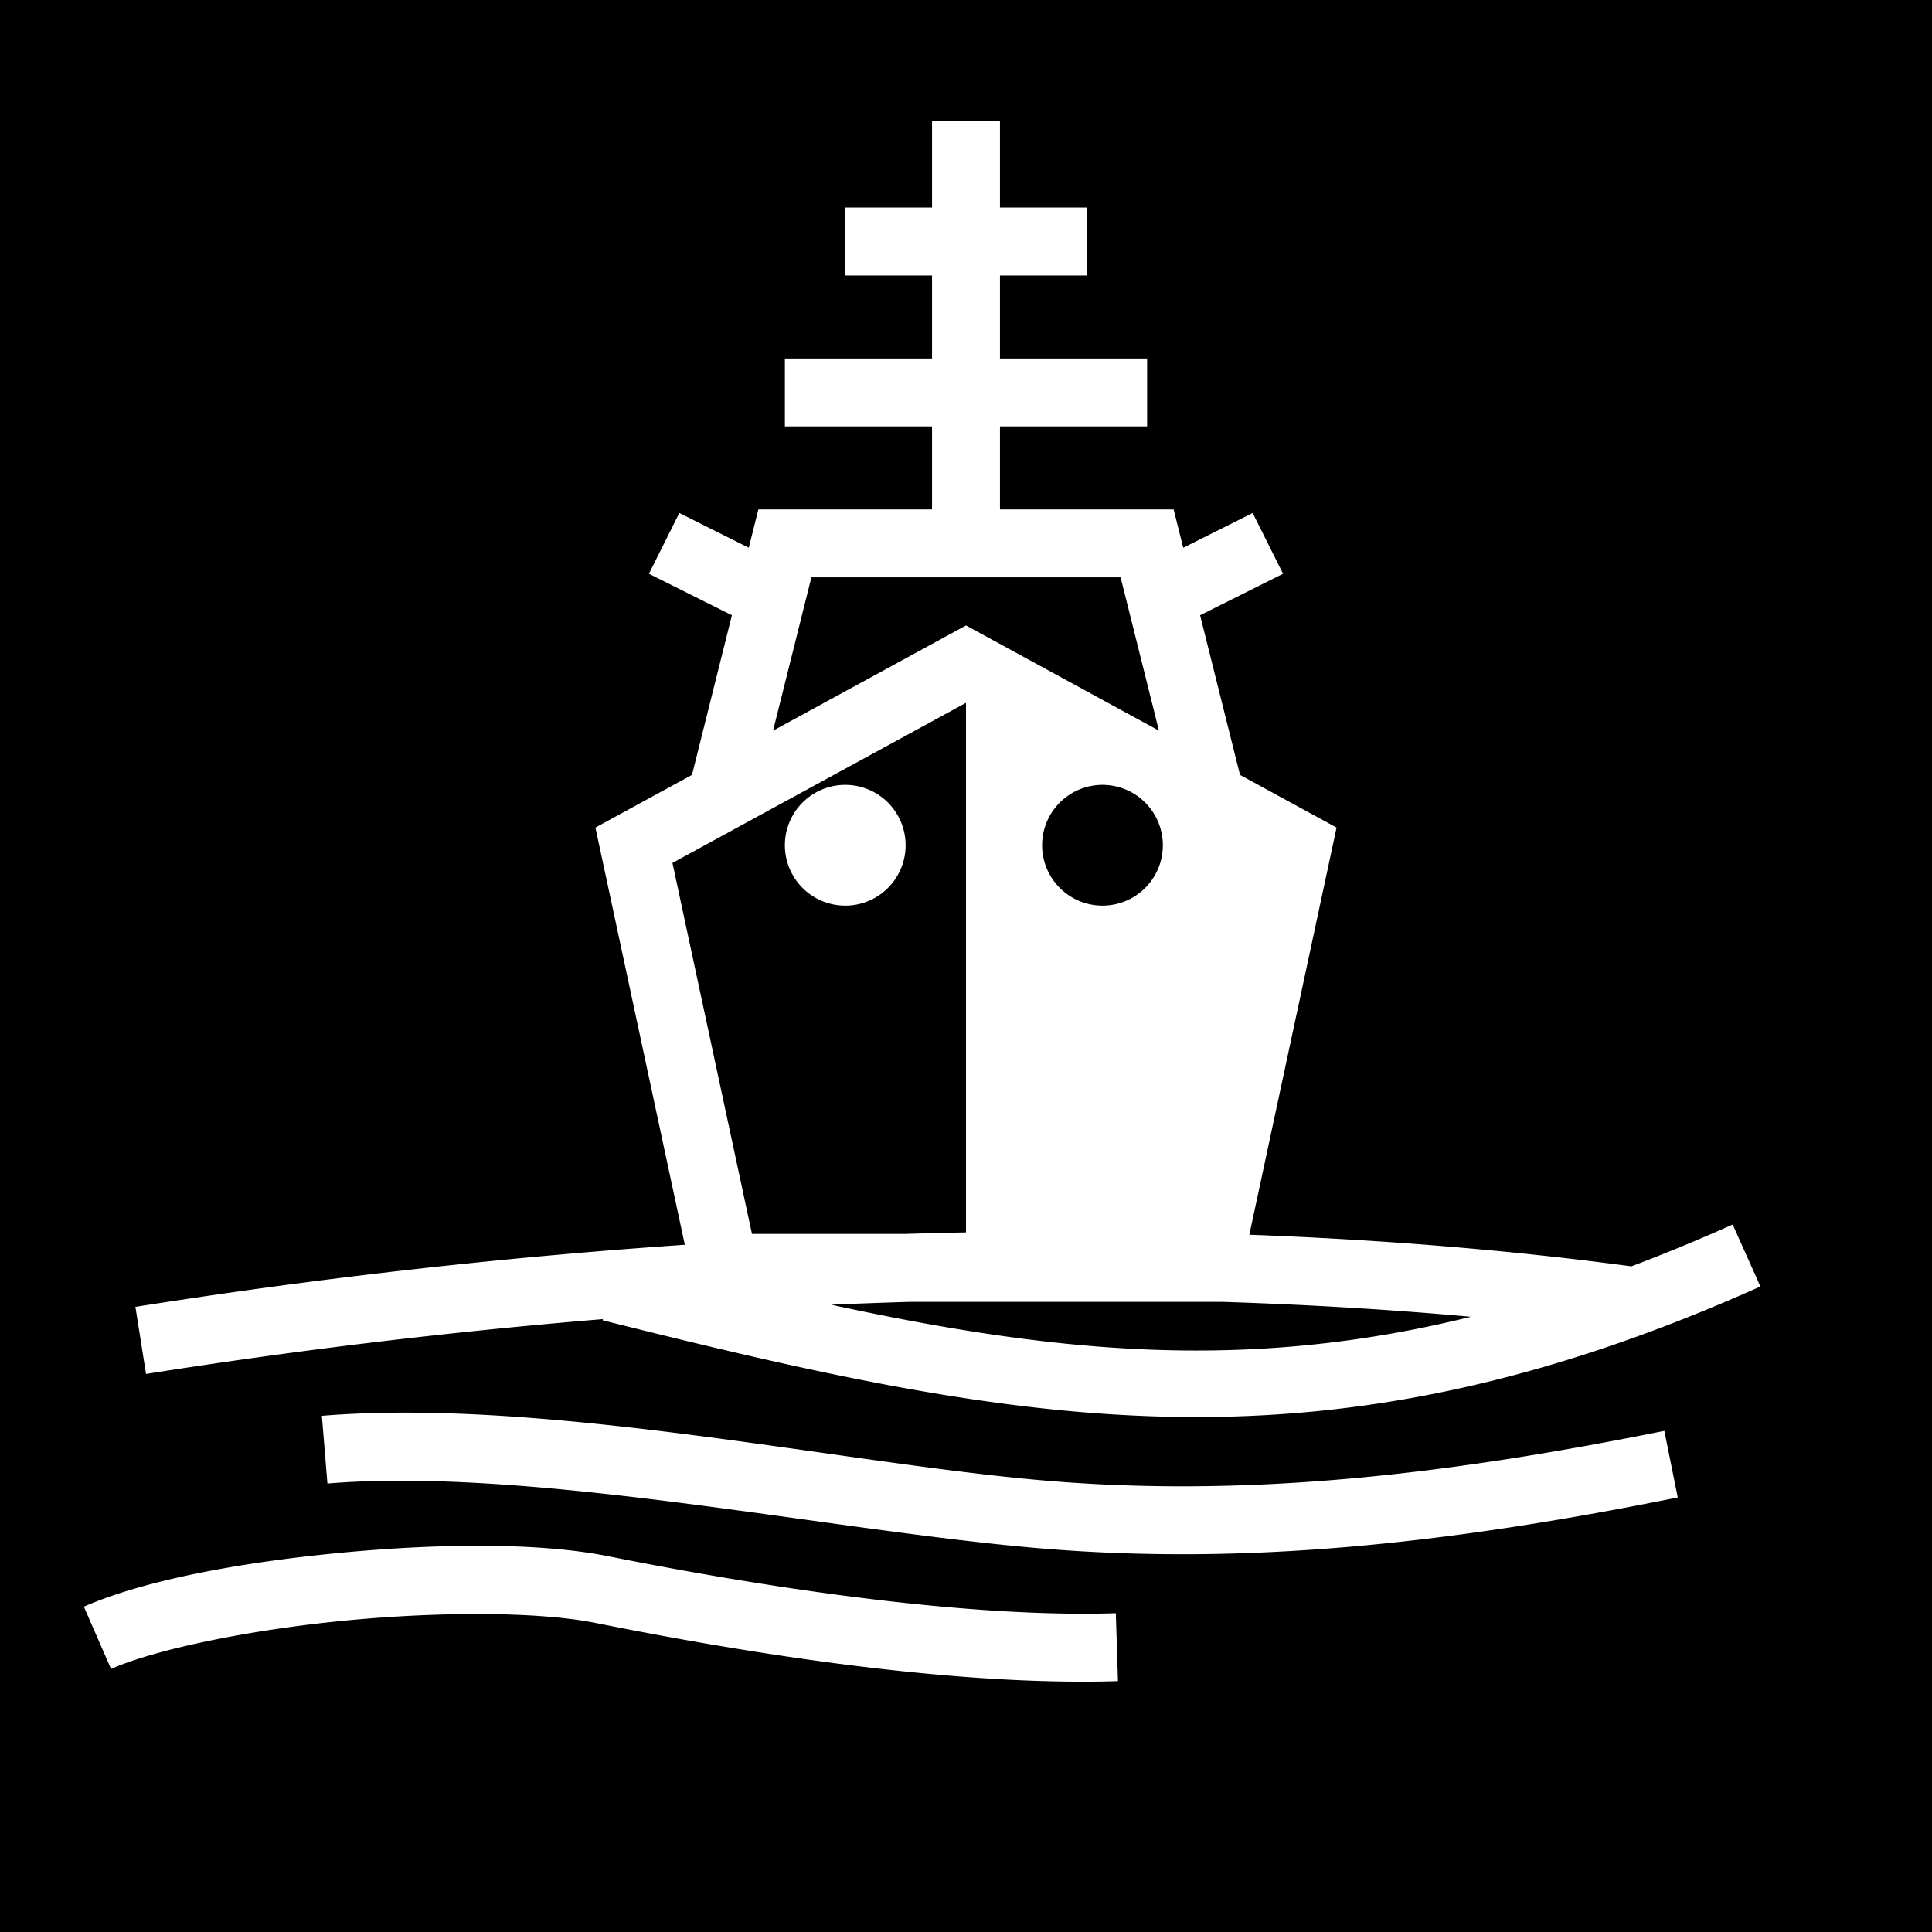<svg xmlns="http://www.w3.org/2000/svg" viewBox="0 0 512 512" style="height: 512px; width: 512px;" width="512" height="512"><path d="M0 0h512v512H0z" fill="#000" fill-opacity="1"></path><g class="" transform="translate(0,0)" style=""><path d="M247 32v23h-23v18h23v22h-39v18h39v22h-46.027l-2.54 10.154-18.408-9.205-8.05 16.102 21.988 10.994-10.578 42.312-25.592 13.96 23.691 110.564c-49.074 3.341-98.15 8.946-145.6 16.453l2.813 17.777a1639.075 1639.075 0 0 1 121.096-14.529l-.078.31c112.547 28.156 190.551 43.088 306.816-8.958l-7.355-16.43a485.085 485.085 0 0 1-26.844 11.092c-32.405-4.352-66.372-7.09-101.246-8.381l23.121-107.899-25.592-13.959-10.578-42.312 21.988-10.994-8.05-16.102-18.409 9.205L311.027 135H265v-22h39V95h-39V73h23V55h-23V32h-18zm-31.973 121h81.946l10.16 40.639L256 165.748l-51.133 27.89L215.027 153zM256 186.252v140.346c-5.41.103-10.833.238-16.262.402h-40.46l-21.071-98.316L256 186.252zM224 208a16 16 0 0 0-16 16 16 16 0 0 0 16 16 16 16 0 0 0 16-16 16 16 0 0 0-16-16zm68.17 0a16 16 0 0 1 16 16 16 16 0 0 1-16 16 16 16 0 0 1-16-16 16 16 0 0 1 16-16zm-50.92 137h82.404c22.502.709 44.618 2.01 66.149 3.96-58.924 14.561-109.381 9.793-169.532-3.194A1523.33 1523.33 0 0 1 241.25 345zm-132.865 29.363c-7.943-.023-15.667.234-23.084.842l1.469 17.941c54.39-4.455 133.014 12.49 189.199 17.202 55.64 4.665 109.966-1.684 168.654-13.512l-3.557-17.645c-57.8 11.65-110.279 17.692-163.591 13.221-47.153-3.954-113.49-17.885-169.09-18.049zm20.22 35.285c-12.198-.079-25.387.615-38.517 1.873-26.26 2.518-51.6 7.157-67.865 14.26l7.203 16.496c12.302-5.372 37.244-10.427 62.38-12.838 25.138-2.41 51.157-2.311 65.846.625 32.956 6.589 91.409 16.938 138.62 15.444l-.569-17.99c-44.053 1.394-102.073-8.619-134.523-15.106-9.17-1.833-20.376-2.684-32.575-2.764z" fill="#fff" fill-opacity="1"></path></g></svg>
